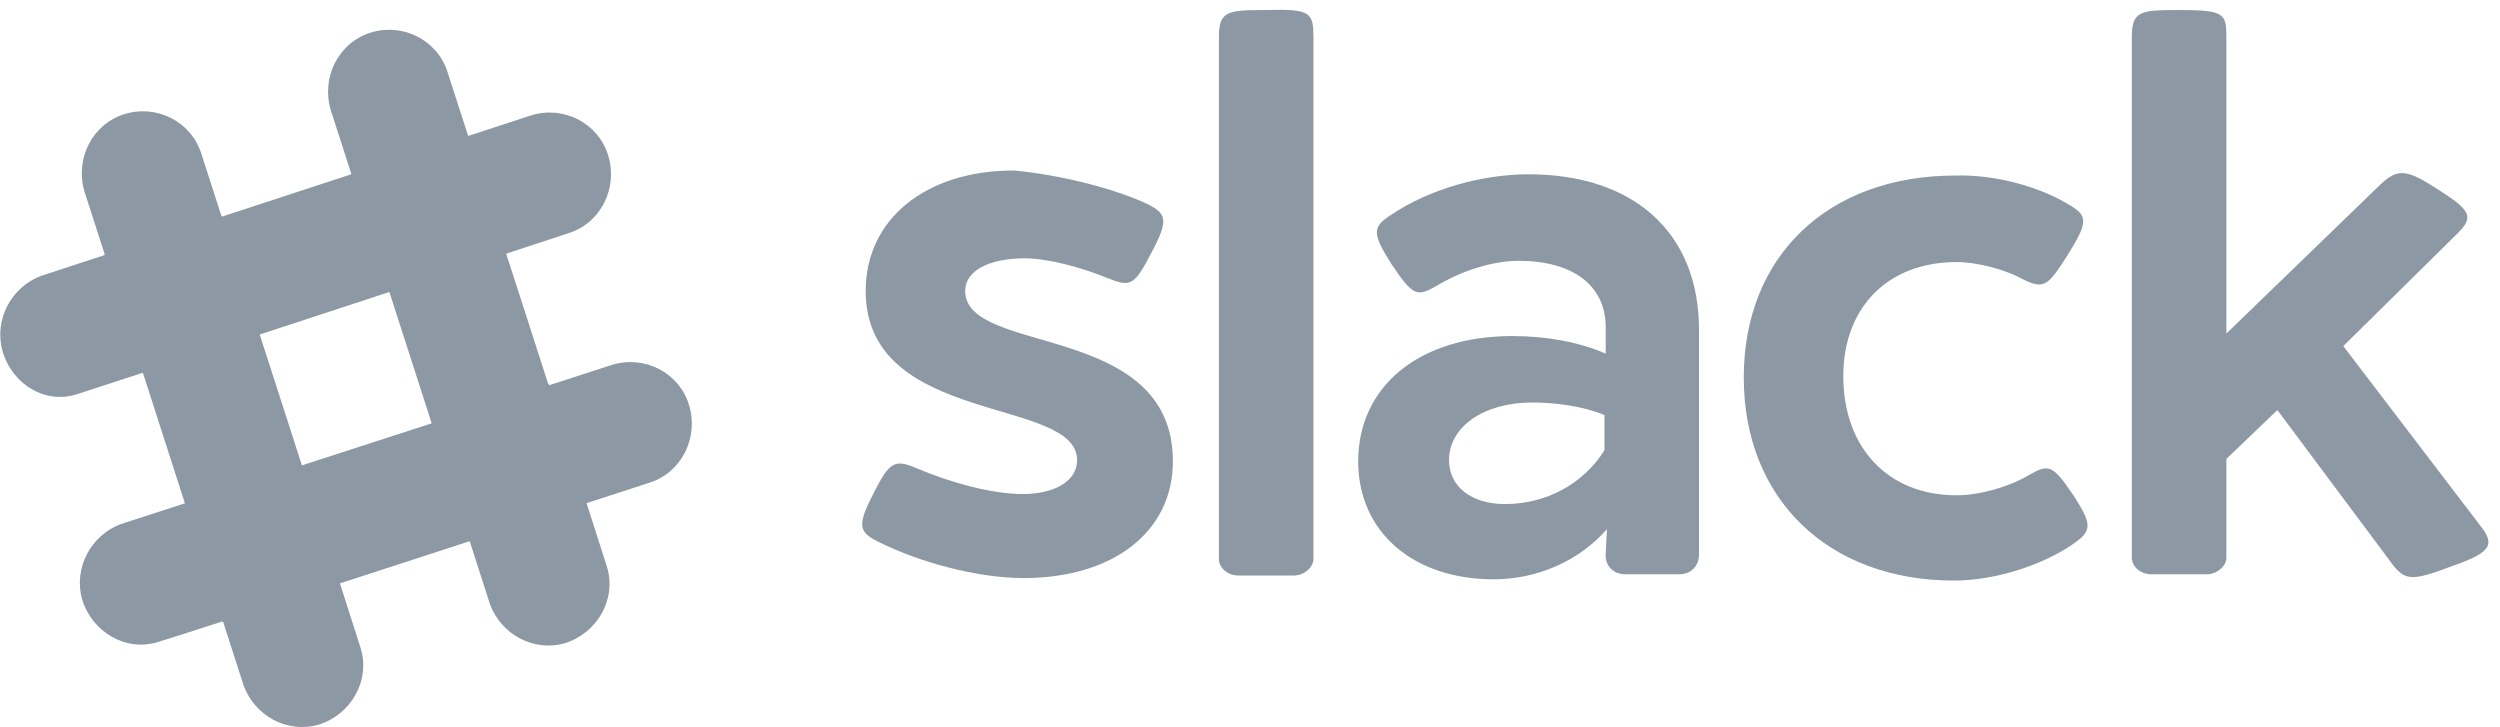 <svg width="110" height="32" viewBox="0 0 110 32" fill="none" xmlns="http://www.w3.org/2000/svg">
<path d="M19.701 3.2C19.264 1.766 17.731 0.993 16.308 1.434C14.886 1.876 14.119 3.421 14.557 4.855L21.562 26.593C22.055 27.917 23.478 28.69 24.846 28.303C26.269 27.862 27.144 26.372 26.706 24.938C26.706 24.883 19.701 3.2 19.701 3.2Z" fill="#8C98A4"/>
<path d="M8.866 6.786C8.428 5.352 6.896 4.579 5.473 5.021C4.05 5.462 3.284 7.007 3.721 8.441L10.726 30.179C11.219 31.503 12.642 32.276 14.01 31.89C15.433 31.448 16.308 29.959 15.871 28.524C15.871 28.469 8.866 6.786 8.866 6.786Z" fill="#8C98A4"/>
<path d="M28.567 21.241C29.99 20.8 30.756 19.255 30.318 17.821C29.881 16.386 28.348 15.614 26.925 16.055L5.308 23.062C3.995 23.559 3.229 24.993 3.612 26.372C4.05 27.807 5.527 28.69 6.95 28.248C7.06 28.248 28.567 21.241 28.567 21.241Z" fill="#8C98A4"/>
<path d="M9.796 27.366C11.219 26.924 13.025 26.317 14.94 25.655C14.503 24.221 13.901 22.4 13.244 20.469L8.1 22.179L9.796 27.366Z" fill="#8C98A4"/>
<path d="M20.687 23.779C22.657 23.117 24.463 22.566 25.831 22.069C25.393 20.634 24.791 18.814 24.134 16.883L18.99 18.593L20.687 23.779Z" fill="#8C98A4"/>
<path d="M25.01 10.262C26.433 9.821 27.199 8.276 26.761 6.841C26.323 5.407 24.791 4.635 23.368 5.076L1.806 12.138C0.493 12.634 -0.274 14.069 0.11 15.448C0.547 16.938 2.025 17.821 3.448 17.324C3.503 17.324 25.01 10.262 25.01 10.262Z" fill="#8C98A4"/>
<path d="M6.294 16.386C7.716 15.945 9.522 15.338 11.438 14.676C10.781 12.69 10.234 10.869 9.741 9.49L4.597 11.2L6.294 16.386Z" fill="#8C98A4"/>
<path d="M17.129 12.855C19.099 12.193 20.905 11.641 22.274 11.145C21.617 9.159 21.07 7.338 20.577 5.959L15.433 7.669L17.129 12.855Z" fill="#8C98A4"/>
<path d="M50.403 8.938C51.333 9.379 51.443 9.655 50.677 11.09C49.91 12.579 49.746 12.634 48.761 12.248C47.557 11.752 46.08 11.366 45.095 11.366C43.508 11.366 42.468 11.917 42.468 12.8C42.468 15.669 51.607 14.124 51.607 20.303C51.607 23.393 48.98 25.434 45.04 25.434C42.96 25.434 40.388 24.717 38.637 23.834C37.761 23.393 37.707 23.117 38.473 21.628C39.129 20.359 39.348 20.193 40.279 20.579C41.811 21.241 43.672 21.738 44.985 21.738C46.463 21.738 47.393 21.131 47.393 20.248C47.393 17.434 38.09 18.759 38.09 12.8C38.09 9.655 40.717 7.503 44.602 7.503C46.463 7.669 48.816 8.221 50.403 8.938Z" fill="#8C98A4"/>
<path d="M57.791 1.655V24.607C57.791 24.938 57.408 25.324 56.915 25.324H54.508C53.96 25.324 53.632 24.938 53.632 24.607V1.655C53.632 0.497 53.96 0.441 55.711 0.441C57.682 0.386 57.791 0.552 57.791 1.655Z" fill="#8C98A4"/>
<path fill-rule="evenodd" clip-rule="evenodd" d="M74.756 24.386V14.51C74.756 10.207 71.856 7.669 67.259 7.669C65.179 7.669 62.881 8.331 61.239 9.434C60.363 9.986 60.363 10.262 61.239 11.641C62.169 13.021 62.333 13.076 63.209 12.579C64.303 11.917 65.672 11.476 66.821 11.476C69.229 11.476 70.652 12.579 70.652 14.4V15.559C69.502 15.062 68.08 14.786 66.547 14.786C62.443 14.786 59.761 16.993 59.761 20.303C59.761 23.393 62.169 25.49 65.726 25.49C67.587 25.49 69.448 24.717 70.707 23.283L70.652 24.331C70.597 24.883 70.98 25.269 71.527 25.269H73.881C74.373 25.269 74.756 24.938 74.756 24.386ZM66.219 22.179C64.741 22.179 63.756 21.407 63.756 20.248C63.756 18.814 65.234 17.71 67.423 17.71C68.463 17.71 69.667 17.876 70.597 18.262V19.807C69.667 21.297 68.025 22.179 66.219 22.179Z" fill="#8C98A4"/>
<path d="M91.01 8.993C91.886 9.49 91.886 9.766 90.955 11.255C90.08 12.634 89.915 12.745 88.93 12.248C88.219 11.862 87.015 11.531 86.085 11.531C83.075 11.531 81.105 13.517 81.105 16.552C81.105 19.697 83.075 21.793 86.085 21.793C87.124 21.793 88.438 21.407 89.259 20.91C90.134 20.414 90.299 20.414 91.229 21.793C92.05 23.062 92.05 23.338 91.284 23.89C89.97 24.828 87.836 25.545 85.975 25.545C80.448 25.545 76.726 21.959 76.726 16.607C76.726 11.255 80.448 7.724 86.03 7.724C87.781 7.669 89.751 8.221 91.01 8.993Z" fill="#8C98A4"/>
<path d="M109.124 23.117C109.836 24 109.562 24.331 107.811 24.938C106.06 25.6 105.786 25.545 105.184 24.717L100.204 18.041L97.96 20.193V24.552C97.96 24.883 97.577 25.269 97.085 25.269H94.677C94.129 25.269 93.801 24.883 93.801 24.552V1.655C93.801 0.497 94.129 0.441 95.881 0.441C97.906 0.441 97.96 0.607 97.96 1.655V14.676L104.746 8.11C105.512 7.393 105.896 7.448 107.264 8.331C108.741 9.269 108.851 9.545 108.139 10.262L103.105 15.228L109.124 23.117Z" fill="#8C98A4"/>
</svg>
